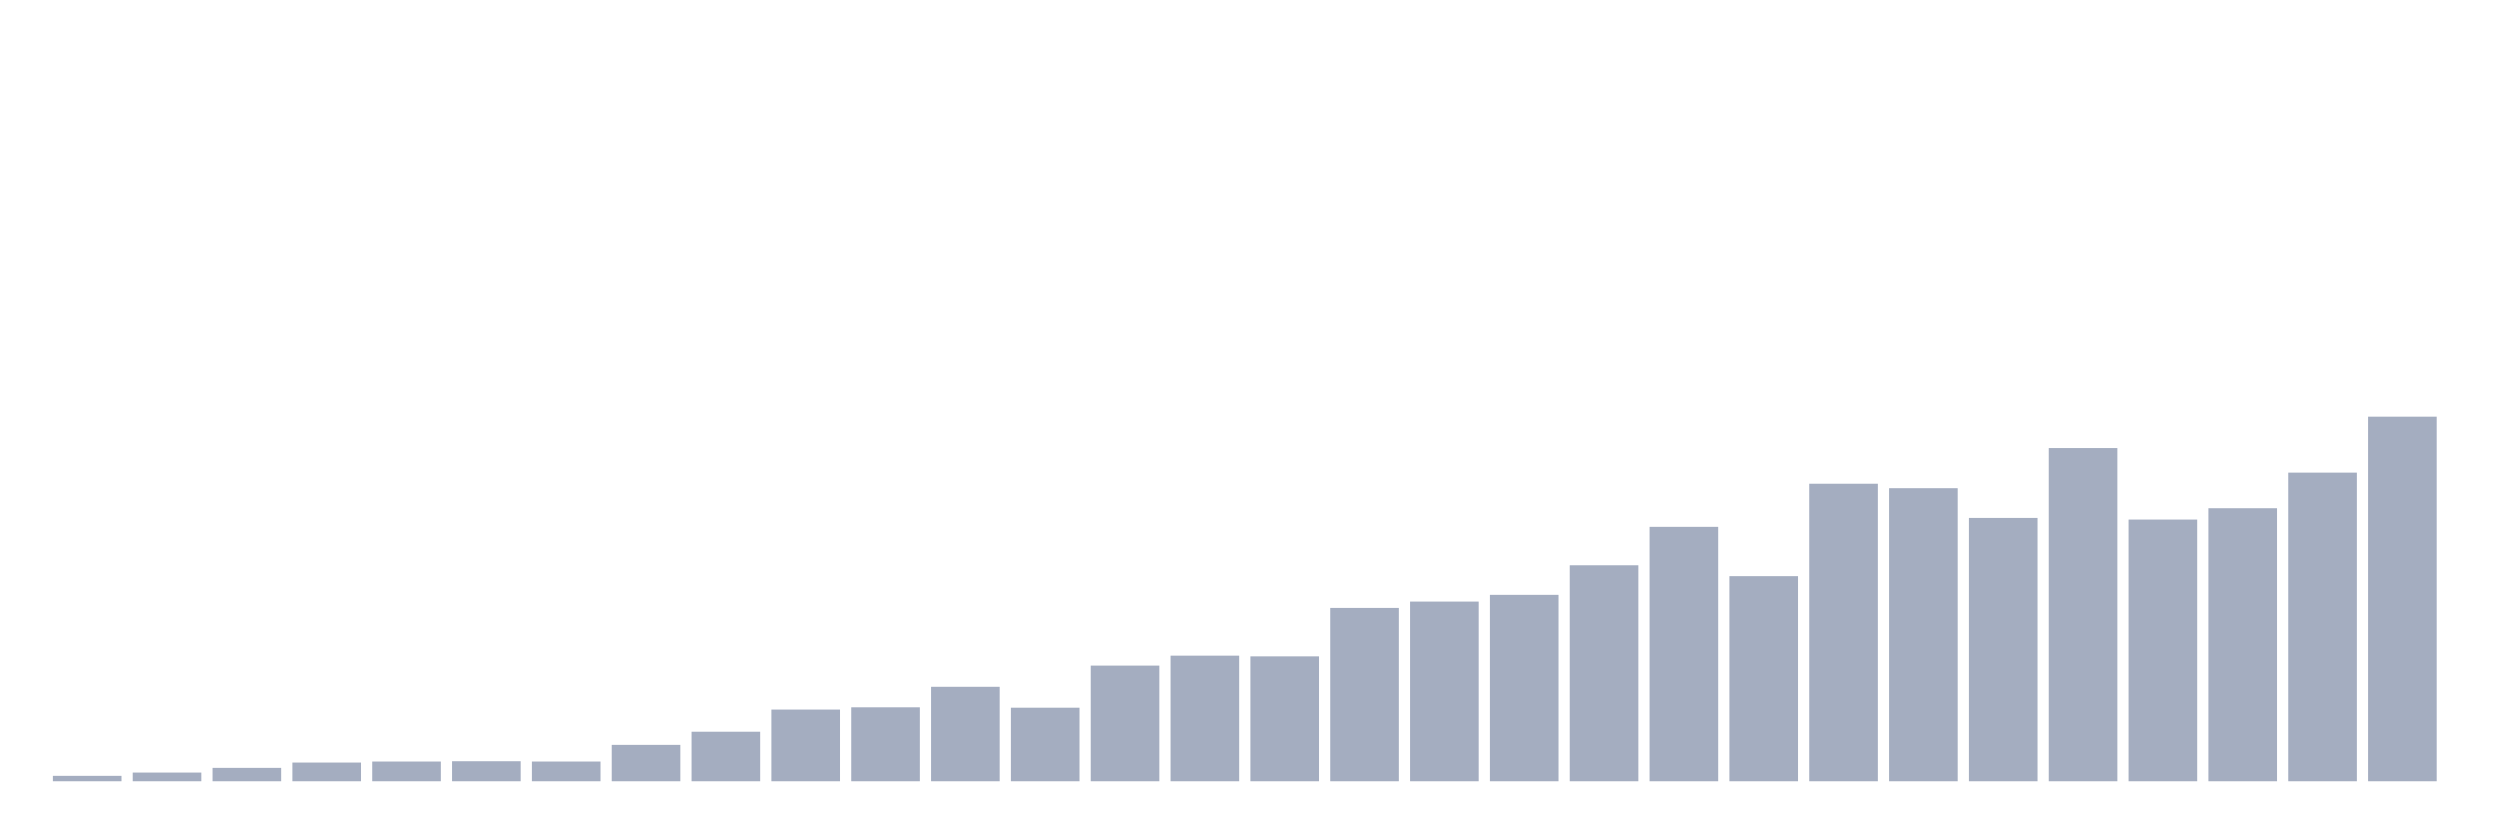 <svg xmlns="http://www.w3.org/2000/svg" viewBox="0 0 480 160"><g transform="translate(10,10)"><rect class="bar" x="0.153" width="13.175" y="138.963" height="1.037" fill="rgb(164,173,192)"></rect><rect class="bar" x="15.482" width="13.175" y="138.332" height="1.668" fill="rgb(164,173,192)"></rect><rect class="bar" x="30.81" width="13.175" y="137.431" height="2.569" fill="rgb(164,173,192)"></rect><rect class="bar" x="46.138" width="13.175" y="136.409" height="3.591" fill="rgb(164,173,192)"></rect><rect class="bar" x="61.466" width="13.175" y="136.214" height="3.786" fill="rgb(164,173,192)"></rect><rect class="bar" x="76.794" width="13.175" y="136.154" height="3.846" fill="rgb(164,173,192)"></rect><rect class="bar" x="92.123" width="13.175" y="136.214" height="3.786" fill="rgb(164,173,192)"></rect><rect class="bar" x="107.451" width="13.175" y="133.014" height="6.986" fill="rgb(164,173,192)"></rect><rect class="bar" x="122.779" width="13.175" y="130.489" height="9.511" fill="rgb(164,173,192)"></rect><rect class="bar" x="138.107" width="13.175" y="126.237" height="13.763" fill="rgb(164,173,192)"></rect><rect class="bar" x="153.436" width="13.175" y="125.802" height="14.198" fill="rgb(164,173,192)"></rect><rect class="bar" x="168.764" width="13.175" y="121.865" height="18.135" fill="rgb(164,173,192)"></rect><rect class="bar" x="184.092" width="13.175" y="125.877" height="14.123" fill="rgb(164,173,192)"></rect><rect class="bar" x="199.42" width="13.175" y="117.794" height="22.206" fill="rgb(164,173,192)"></rect><rect class="bar" x="214.748" width="13.175" y="115.885" height="24.115" fill="rgb(164,173,192)"></rect><rect class="bar" x="230.077" width="13.175" y="116.021" height="23.979" fill="rgb(164,173,192)"></rect><rect class="bar" x="245.405" width="13.175" y="106.72" height="33.28" fill="rgb(164,173,192)"></rect><rect class="bar" x="260.733" width="13.175" y="105.503" height="34.497" fill="rgb(164,173,192)"></rect><rect class="bar" x="276.061" width="13.175" y="104.211" height="35.789" fill="rgb(164,173,192)"></rect><rect class="bar" x="291.39" width="13.175" y="98.532" height="41.468" fill="rgb(164,173,192)"></rect><rect class="bar" x="306.718" width="13.175" y="91.155" height="48.845" fill="rgb(164,173,192)"></rect><rect class="bar" x="322.046" width="13.175" y="100.62" height="39.38" fill="rgb(164,173,192)"></rect><rect class="bar" x="337.374" width="13.175" y="82.876" height="57.124" fill="rgb(164,173,192)"></rect><rect class="bar" x="352.702" width="13.175" y="83.733" height="56.267" fill="rgb(164,173,192)"></rect><rect class="bar" x="368.031" width="13.175" y="89.442" height="50.558" fill="rgb(164,173,192)"></rect><rect class="bar" x="383.359" width="13.175" y="76.025" height="63.975" fill="rgb(164,173,192)"></rect><rect class="bar" x="398.687" width="13.175" y="89.757" height="50.243" fill="rgb(164,173,192)"></rect><rect class="bar" x="414.015" width="13.175" y="87.579" height="52.421" fill="rgb(164,173,192)"></rect><rect class="bar" x="429.344" width="13.175" y="80.743" height="59.257" fill="rgb(164,173,192)"></rect><rect class="bar" x="444.672" width="13.175" y="70" height="70" fill="rgb(164,173,192)"></rect></g></svg>